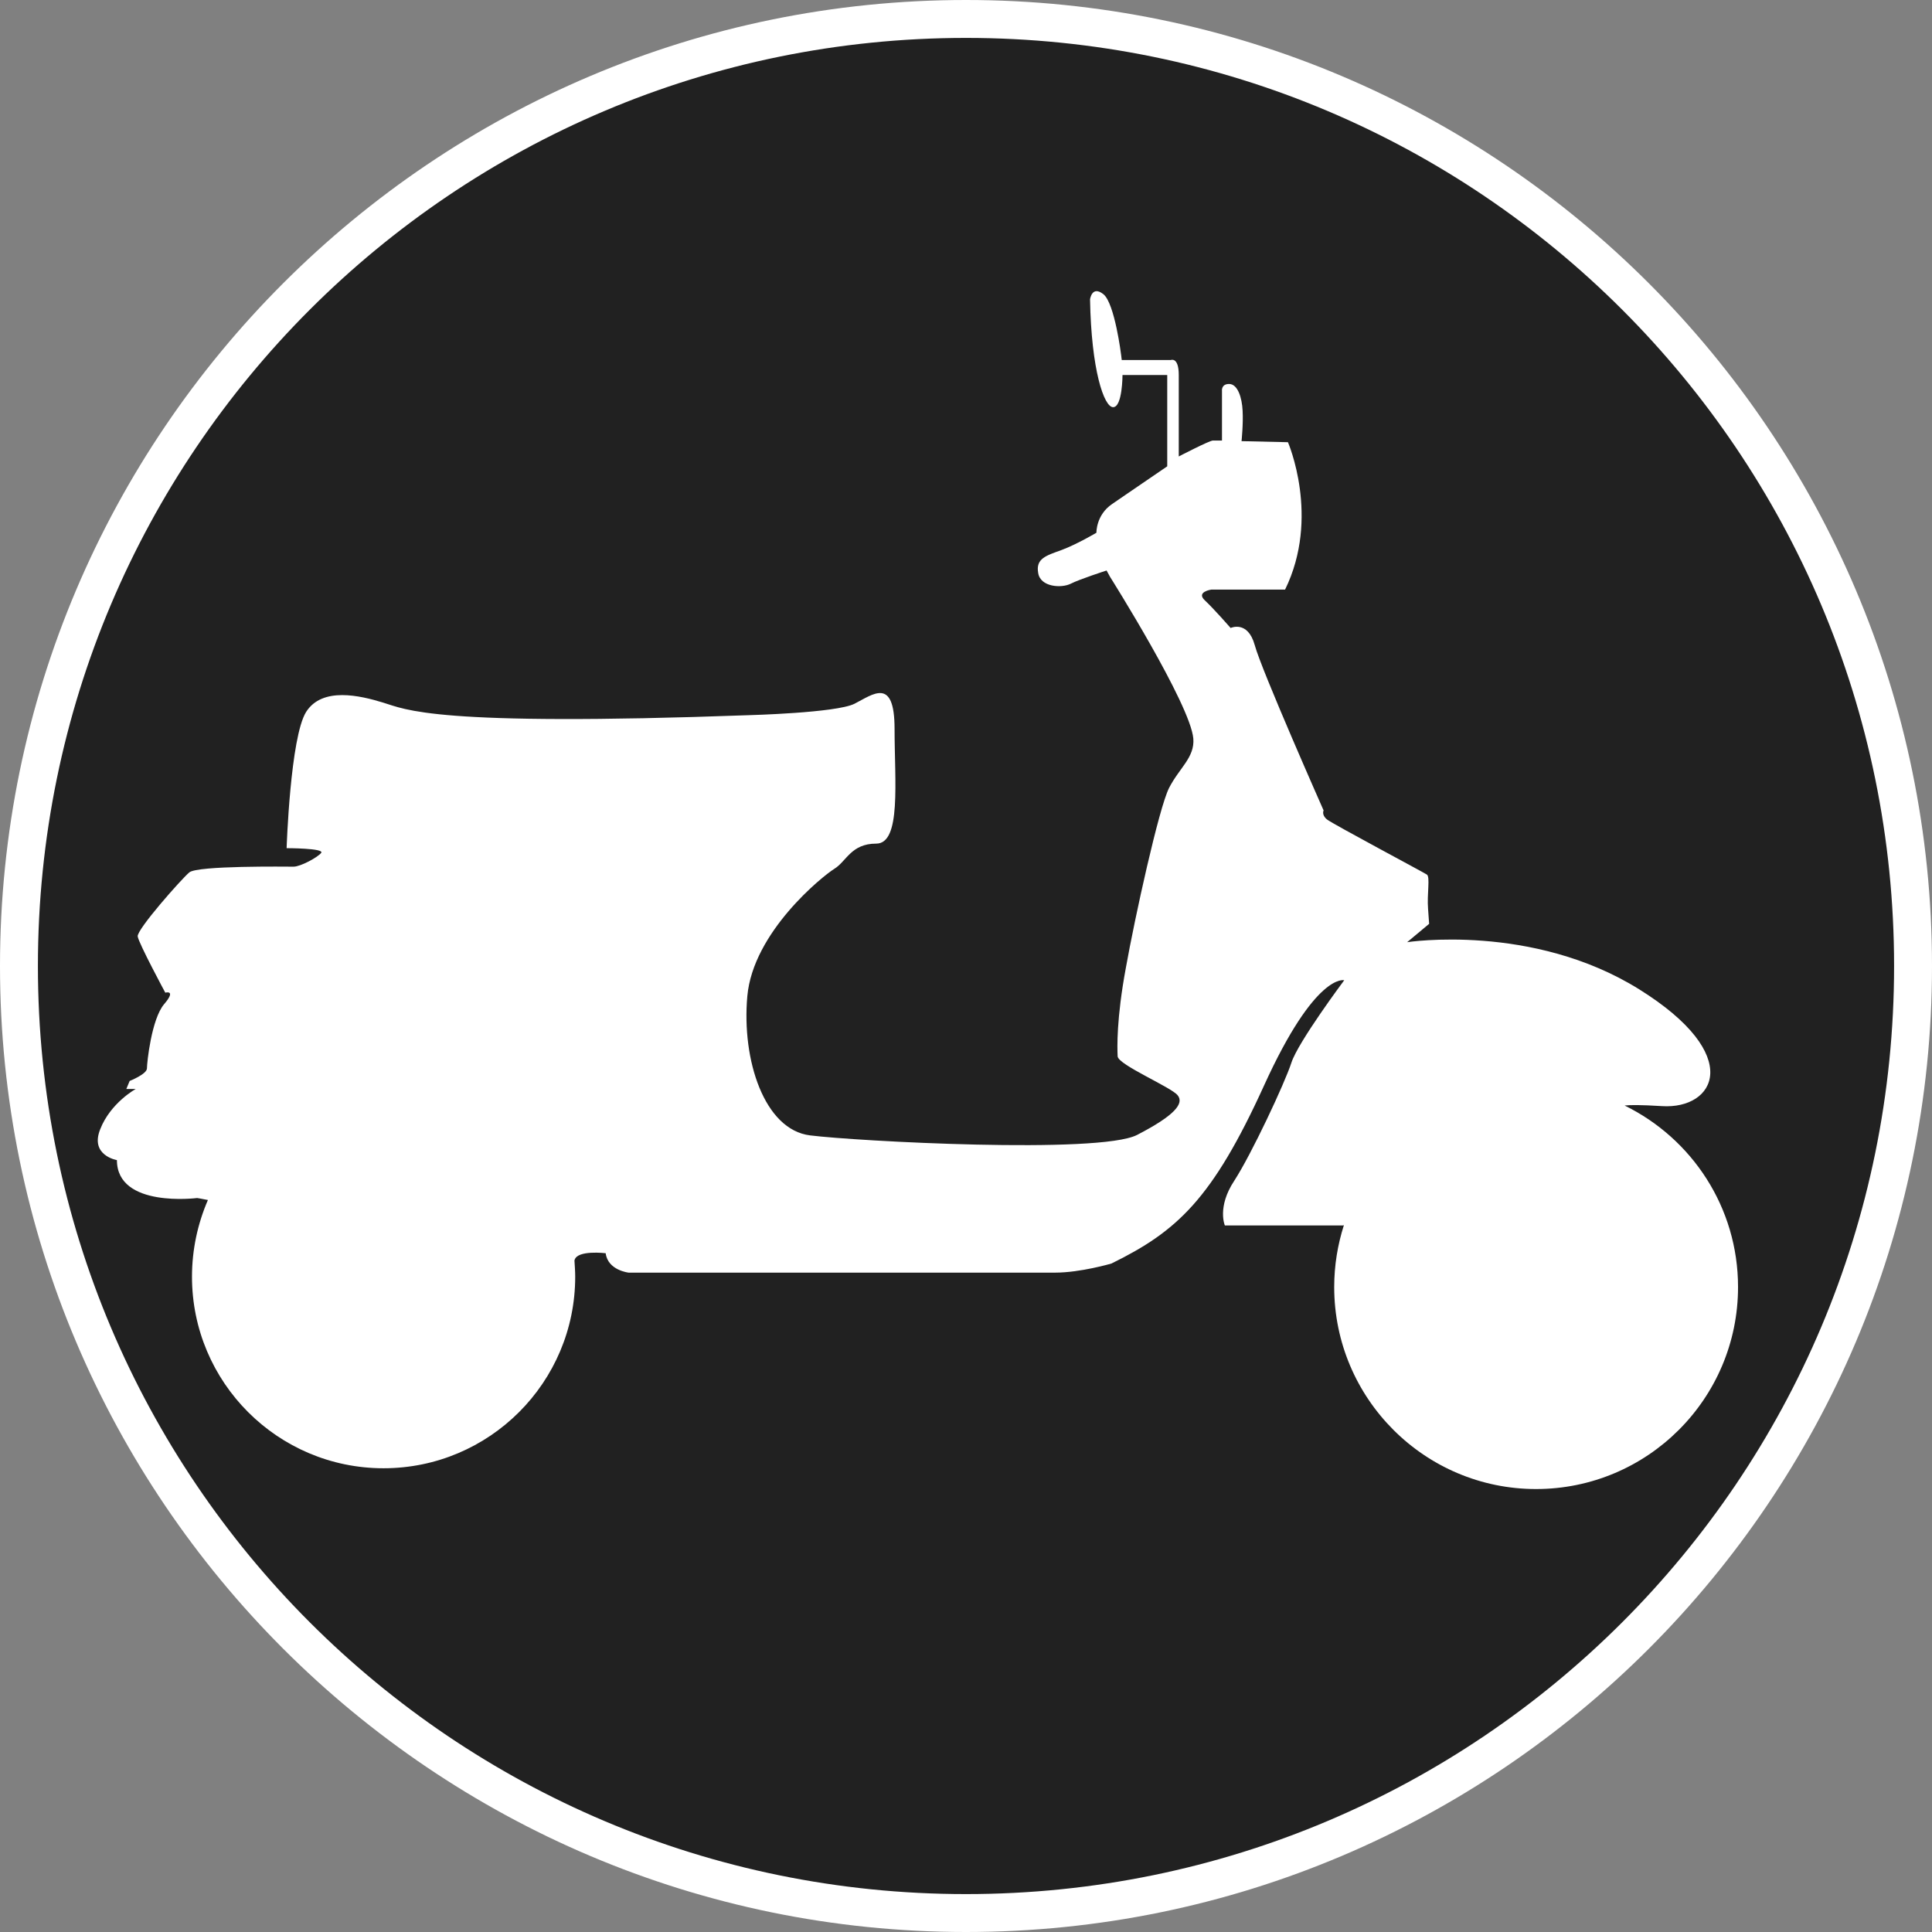 <?xml version="1.0" standalone="no"?>
<svg xmlns="http://www.w3.org/2000/svg" viewBox="-6.37 -6.37 12.74 12.74" color="#212121" width="75" height="75"><rect x="-6.37" y="-6.37" width="12.74" height="12.74" fill="#808080" stroke="none"/><g transform="matrix(1 0 0 -1 0 0)">
		<g xmlns="http://www.w3.org/2000/svg">
			<circle class="primary" fill="currentColor" cx="0" cy="0" r="6.245"/>
			<path class="secondary" d="M0,6.12c3.38,0,6.12-2.74,6.12-6.12S3.38-6.12,0-6.12S-6.12-3.38-6.12,0S-3.38,6.12,0,6.12 M0,6.37    c-3.513,0-6.37-2.857-6.37-6.37S-3.513-6.37,0-6.37S6.37-3.513,6.37,0S3.513,6.37,0,6.37L0,6.37z" fill="#FFFFFF"/>
		</g>
		<path xmlns="http://www.w3.org/2000/svg" id="Moped_2_" class="secondary" d="M4.343-0.92C4.377-0.916,4.445-0.915,4.59-0.924c0.347-0.022,0.551,0.333-0.152,0.771   c-0.704,0.438-1.529,0.31-1.529,0.31l0.145,0.121c0,0,0,0-0.007,0.098C3.039,0.475,3.062,0.588,3.039,0.603   c-0.022,0.015-0.62,0.333-0.658,0.363s-0.023,0.06-0.023,0.06s-0.409,0.923-0.454,1.09C1.858,2.282,1.745,2.229,1.745,2.229   s-0.109,0.125-0.17,0.182c-0.06,0.056,0.042,0.071,0.042,0.071h0.487c0.234,0.477,0.019,0.972,0.019,0.972L1.817,3.461   c0,0,0.012,0.114,0.007,0.201C1.82,3.749,1.791,3.838,1.735,3.838c-0.054,0-0.047-0.047-0.047-0.047V3.465c0,0-0.037,0-0.06,0   S1.403,3.36,1.403,3.36s0,0.416,0,0.537S1.351,3.996,1.351,3.996H1.027L1.023,4.029c0,0-0.042,0.341-0.117,0.401   C0.83,4.49,0.818,4.396,0.818,4.396C0.826,3.931,0.91,3.685,0.97,3.685c0.062,0,0.062,0.212,0.062,0.212h0.295V3.295L1.068,3.118   c0,0,0,0-0.105-0.072C0.857,2.974,0.86,2.857,0.86,2.857S0.732,2.781,0.63,2.743C0.528,2.706,0.459,2.687,0.476,2.592   C0.49,2.498,0.63,2.49,0.691,2.521c0.059,0.03,0.236,0.087,0.236,0.087L0.95,2.566c0,0,0.529-0.839,0.549-1.066   c0.01-0.125-0.092-0.193-0.16-0.326C1.272,1.042,1.113,0.319,1.054-0.013C0.992-0.346,0.997-0.539,1-0.596   C1.004-0.652,1.356-0.8,1.396-0.853c0.043-0.053-0.018-0.132-0.268-0.261c-0.25-0.128-1.854-0.041-2.156-0.003   C-1.329-1.08-1.48-0.622-1.442-0.199s0.495,0.791,0.574,0.84c0.08,0.049,0.11,0.166,0.276,0.166s0.121,0.409,0.121,0.756   c0,0.348-0.144,0.227-0.265,0.166c-0.121-0.06-0.696-0.075-0.696-0.075c-2.087-0.076-2.262,0.038-2.412,0.083   c-0.15,0.046-0.4,0.106-0.507-0.061C-4.456,1.51-4.48,0.777-4.48,0.777s0.251,0,0.228-0.031c-0.023-0.03-0.137-0.091-0.182-0.091   c-0.046,0-0.636,0.008-0.688-0.038c-0.052-0.044-0.347-0.377-0.34-0.422C-5.455,0.149-5.28-0.176-5.28-0.176   s0.076,0.022-0.008-0.076C-5.371-0.35-5.401-0.637-5.401-0.675s-0.114-0.083-0.114-0.083l-0.022-0.053h0.062   c0,0-0.166-0.091-0.234-0.265c-0.07-0.174,0.11-0.204,0.11-0.204c0-0.318,0.529-0.25,0.529-0.25s0.026-0.004,0.071-0.013   c-0.067-0.155-0.105-0.326-0.105-0.506c0-0.697,0.566-1.263,1.263-1.263c0.698,0,1.264,0.566,1.264,1.263   c0,0.037-0.003,0.073-0.005,0.108c0,0.001,0.001,0.001,0.001,0.002c0.017,0.068,0.205,0.045,0.205,0.045   c0.014-0.113,0.151-0.128,0.151-0.128s2.646,0,2.813,0s0.371,0.06,0.371,0.06C1.391-1.75,1.624-1.538,1.965-0.789   c0.34,0.748,0.529,0.695,0.529,0.695S2.19-0.501,2.146-0.637C2.102-0.773,1.882-1.242,1.769-1.416   C1.654-1.59,1.707-1.711,1.707-1.711h0.779l0.006,0.002C2.451-1.837,2.428-1.974,2.428-2.117c0-0.735,0.597-1.332,1.331-1.332   c0.735,0,1.332,0.596,1.332,1.332C5.091-1.591,4.786-1.137,4.343-0.92z" fill="#FFFFFF"/>
	</g></svg>